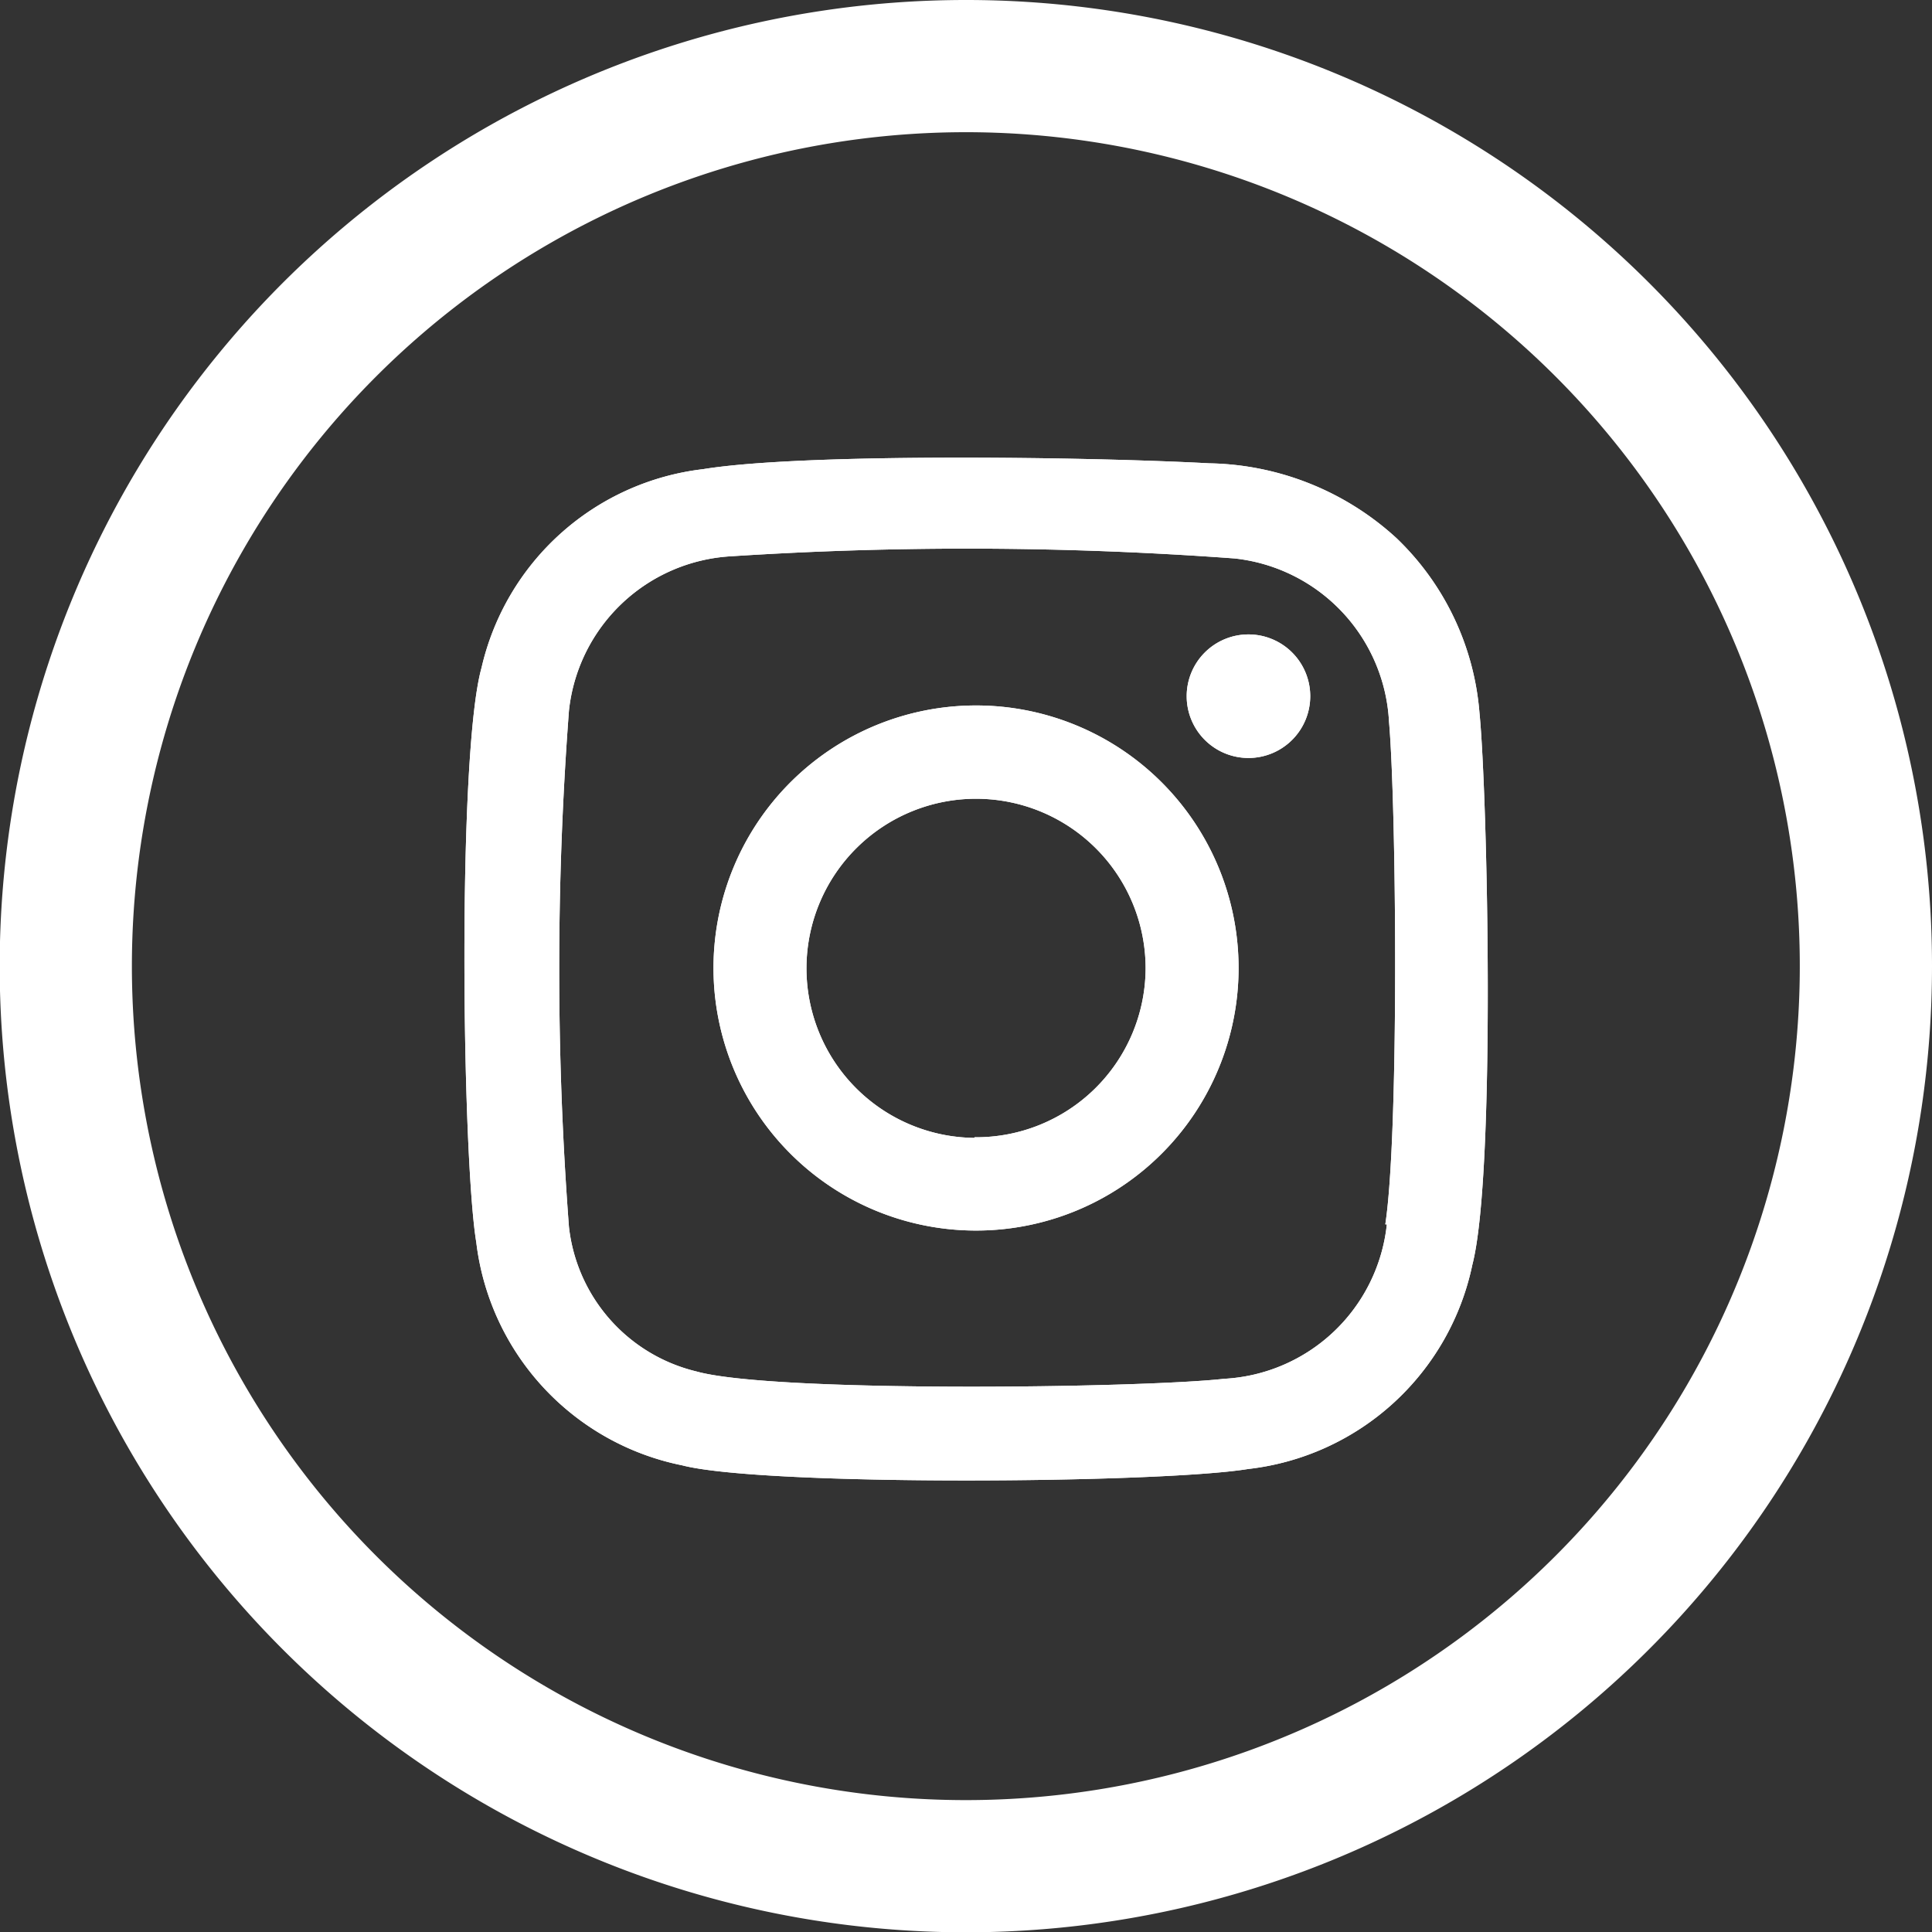 <svg xmlns="http://www.w3.org/2000/svg" viewBox="0 0 62.55 62.55"><rect x="0" y="0" width="62.55" height="62.55" fill="#333333" stroke="none"/><defs><style>.cls-1{fill:#fff;}</style></defs><title>IG</title><g id="圖層_2" data-name="圖層 2"><g id="footer"><path class="cls-1" d="M31.27,4.28a27,27,0,1,1-27,27,27,27,0,0,1,27-27m0-4.28A31.28,31.28,0,1,0,62.55,31.27,31.27,31.27,0,0,0,31.27,0Z"/><path class="cls-1" d="M47.9,23.09a8.8,8.8,0,0,0-2.68-5.66A9.2,9.2,0,0,0,39.15,15c-3.9-.21-13.14-.34-16.39.19a8.36,8.36,0,0,0-7.17,6.43c-.79,2.82-.63,15.81-.17,18.6a8.38,8.38,0,0,0,6.66,7.22c2.61.68,15.45.59,18.33.12a8.38,8.38,0,0,0,7.26-6.62C48.43,38,48.16,25.7,47.9,23.09Zm-3,16.55a5.6,5.6,0,0,1-5.27,5c-2.68.3-14.61.46-17.09-.24a5.43,5.43,0,0,1-4.12-4.68,110.83,110.83,0,0,1,0-16.71,5.6,5.6,0,0,1,5.25-5,118.14,118.14,0,0,1,16.3.07,5.61,5.61,0,0,1,5,5.28C45.21,26.09,45.3,36.72,44.85,39.64ZM31.61,22.84a8.5,8.5,0,1,0,8.49,8.5A8.5,8.5,0,0,0,31.61,22.84Zm-.06,14a5.49,5.49,0,1,1,5.54-5.44A5.49,5.49,0,0,1,31.55,36.82Zm10.87-14.3a2,2,0,1,1-2-2A2,2,0,0,1,42.42,22.52Z"/><path class="cls-1" d="M47.9,23.09a8.8,8.8,0,0,0-2.68-5.66A9.2,9.2,0,0,0,39.15,15c-3.9-.21-13.14-.34-16.39.19a8.36,8.36,0,0,0-7.17,6.43c-.79,2.82-.63,15.81-.17,18.6a8.38,8.38,0,0,0,6.66,7.22c2.61.68,15.45.59,18.33.12a8.38,8.38,0,0,0,7.26-6.62C48.43,38,48.16,25.7,47.9,23.09Zm-3,16.55a5.6,5.6,0,0,1-5.27,5c-2.68.3-14.61.46-17.09-.24a5.43,5.43,0,0,1-4.12-4.68,110.83,110.83,0,0,1,0-16.71,5.6,5.6,0,0,1,5.25-5,118.14,118.14,0,0,1,16.3.07,5.61,5.61,0,0,1,5,5.28C45.21,26.09,45.3,36.72,44.85,39.64ZM31.61,22.84a8.5,8.5,0,1,0,8.49,8.5A8.5,8.5,0,0,0,31.61,22.84Zm-.06,14a5.49,5.49,0,1,1,5.54-5.44A5.49,5.49,0,0,1,31.55,36.82Zm10.87-14.3a2,2,0,1,1-2-2A2,2,0,0,1,42.42,22.52Z"/></g></g></svg>
